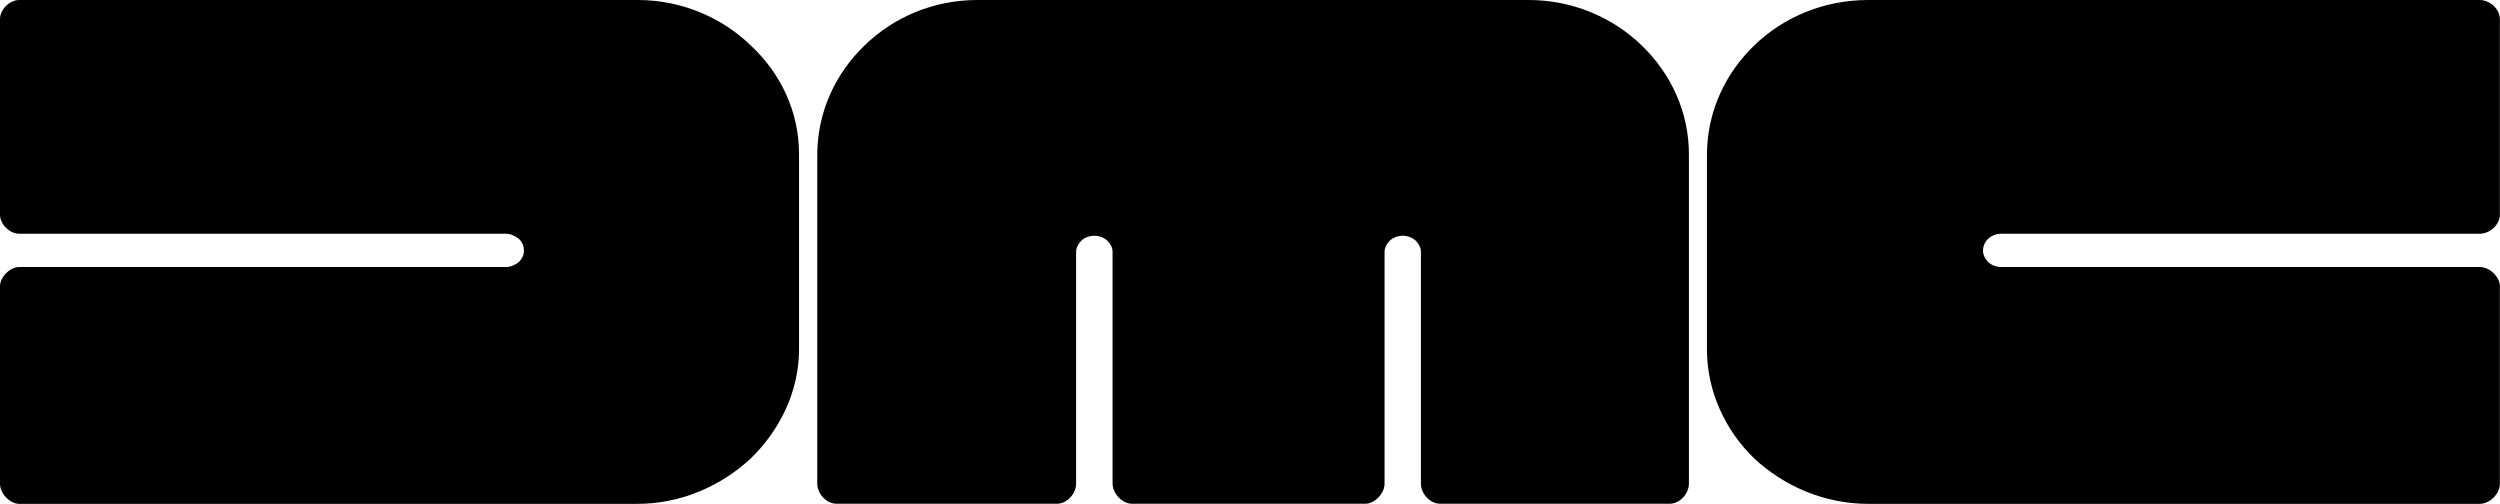 <?xml version="1.0" encoding="utf-8"?>
<!-- Generator: Adobe Illustrator 21.1.0, SVG Export Plug-In . SVG Version: 6.00 Build 0)  -->
<svg version="1.1" id="Layer_1" xmlns="http://www.w3.org/2000/svg" xmlns:xlink="http://www.w3.org/1999/xlink" x="0px" y="0px"
	 viewBox="0 0 2262.1 455.9" style="enable-background:new 0 0 2262.1 455.9;" xml:space="preserve">
<path d="M1690.4,0c-40.1,0-76.6,15.5-103,41c-26.4,25.5-42.9,60.2-42.9,99.4v176c0,37.4,16.4,73,42.9,98.5c26.4,24.6,62.9,41,103,41
	h553.4c9.1,0,18.2-9.1,18.2-18.2V258.9c0-8.2-9.1-17.3-18.2-17.3h-433.1c-4.5,0-9.1-1.8-11.8-4.6c-2.7-2.7-4.6-6.4-4.6-10
	c0-4.6,1.8-8.2,4.6-10.9s7.3-4.6,11.8-4.6h433.1c9.1,0,18.2-8.2,18.2-17.3V17.3c0-9.1-9.1-17.3-18.2-17.3H1690.4z"/>
<path d="M474.1,227c0-4.6-1.8-8.2-4.6-10.9c-3.7-2.7-7.3-4.6-11.9-4.6H17.3c-8.2,0-17.3-8.2-17.3-17.3V17.3C0,8.2,9.1,0,17.3,0
	h559.8c39.2,0,75.7,15.5,102.1,41c27.4,25.5,43.8,60.2,43.8,98.5v176.9c0,37.4-17.3,73-43.8,98.5c-26.4,24.6-62.9,41-102.1,41H17.3
	c-8.2,0-17.3-9.1-17.3-18.2V258.9c0-8.2,9.1-17.3,17.3-17.3h440.4c4.6,0,8.2-1.8,11.9-4.6C472.3,234.3,474.1,230.7,474.1,227z"/>
<path d="M1252.8,227.9v209.7c0,9.1-9.1,18.2-17.3,18.2h-211.5c-8.2,0-17.3-9.1-17.3-18.2V227.9c0-3.6-1.8-7.3-4.6-10
	c-2.7-2.7-7.3-4.6-11.9-4.6c-4.6,0-9.1,1.8-11.9,4.6c-2.7,2.7-4.6,6.4-4.6,10v209.7c0,9.1-8.2,18.2-17.3,18.2H756.8
	c-9.1,0-17.3-9.1-17.3-18.2V140.4c0-39.2,16.4-73.8,42.9-99.4c26.4-25.5,62-41,102.1-41h498.8c39.2,0,75.7,15.5,102.1,41
	c26.4,25.5,42.8,60.2,42.8,98.5v298.1c0,9.1-8.2,18.2-17.3,18.2h-207.9c-9.1,0-17.3-9.1-17.3-18.2V227.9c0-3.6-1.8-7.3-4.6-10
	c-2.7-2.7-7.3-4.6-11.8-4.6c-4.6,0-9.1,1.8-11.9,4.6C1254.6,220.7,1252.8,224.3,1252.8,227.9L1252.8,227.9z"/>
</svg>
